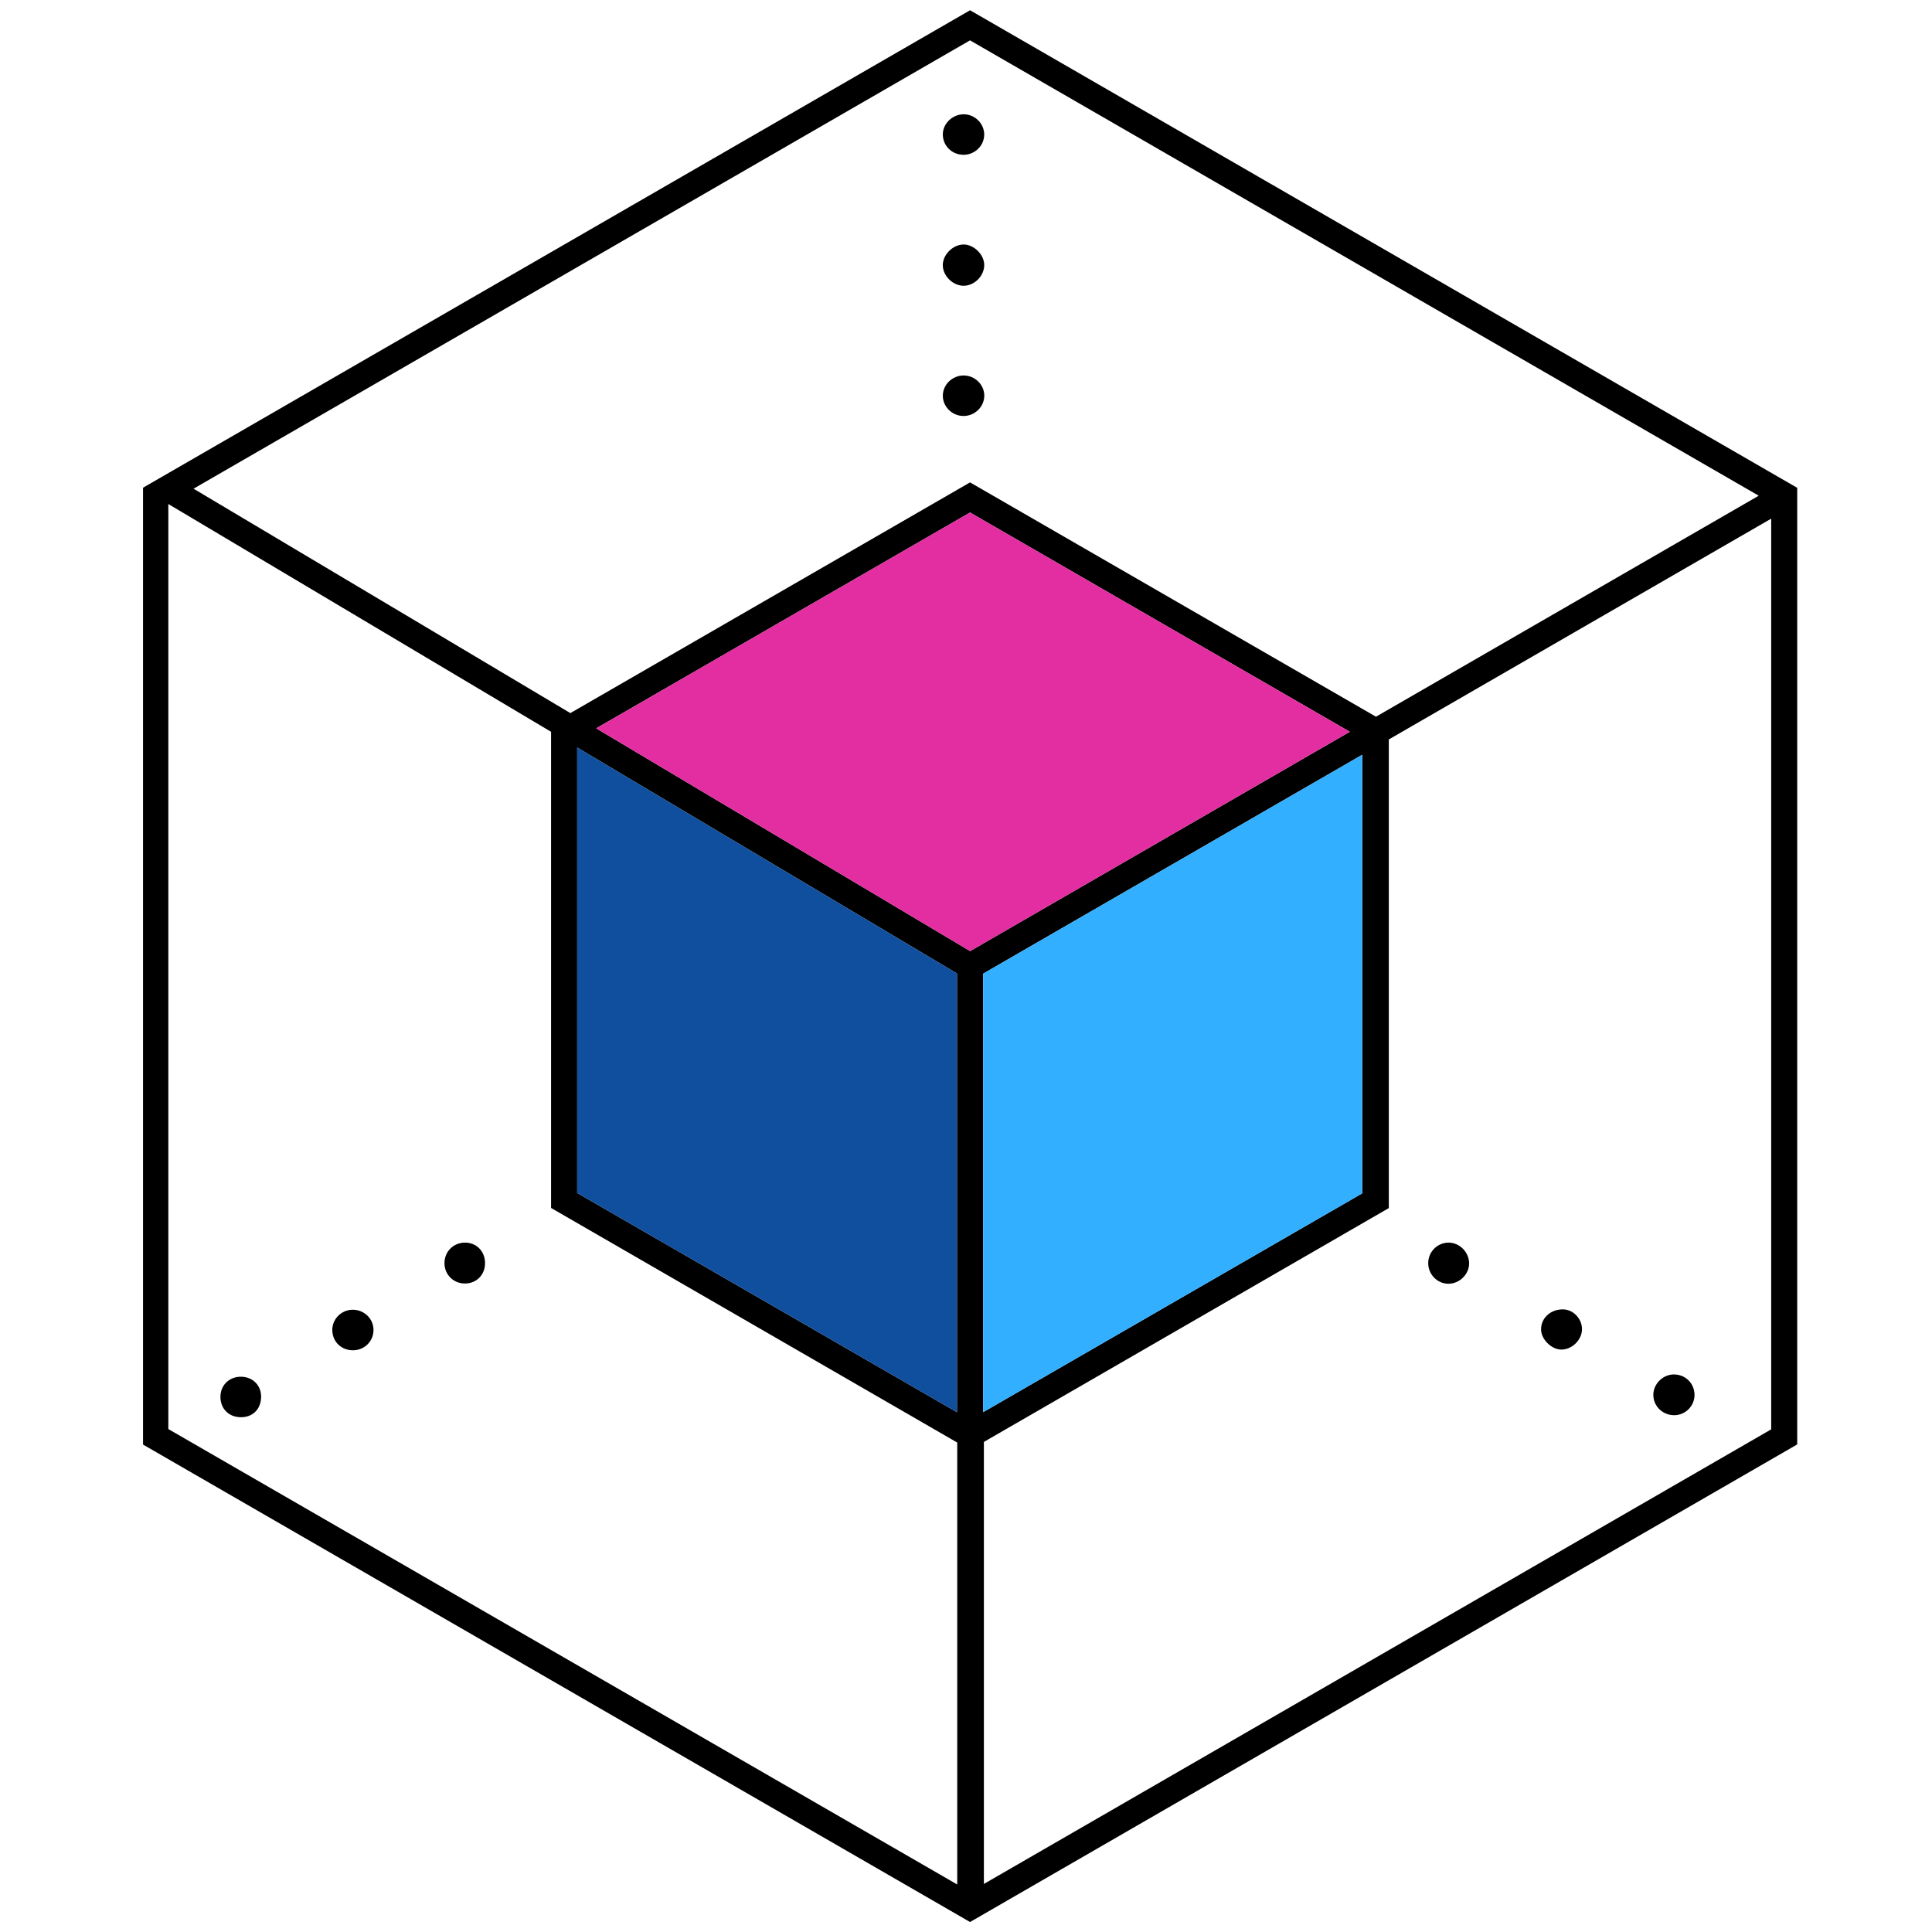 <?xml version="1.0" encoding="iso-8859-1"?>
<!-- Generator: Adobe Illustrator 19.0.0, SVG Export Plug-In . SVG Version: 6.00 Build 0)  -->
<svg version="1.1" id="Layer_1" xmlns="http://www.w3.org/2000/svg" xmlns:xlink="http://www.w3.org/1999/xlink" x="0px" y="0px"
	 viewBox="0 0 500 500" style="enable-background:new 0 0 500 500;" xml:space="preserve">
<g id="KpvCHG_1_">
	<g id="XMLID_1_">
		<path id="XMLID_195_" d="M37.017,126.22C108.392,85.014,179.708,43.842,251.052,2.654
			c71.462,41.26,142.782,82.437,214.066,123.594c0,82.629,0,164.981,0,247.568c-71.284,41.158-142.601,82.335-214.069,123.6
			c-71.343-41.187-142.665-82.362-214.033-123.564C37.017,291.344,37.017,208.999,37.017,126.22z M142.615,312.616
			c0-41.123,0-82.123,0-123.229c-32.96-19.616-65.797-39.158-99.049-58.947c0,80.183,0,159.709,0,239.399
			c67.935,39.219,135.834,78.417,204.166,117.865c0-38.615,0-76.403,0-114.373C212.723,353.111,177.728,332.897,142.615,312.616z
			 M359.425,312.651c-35.204,20.329-70.12,40.491-104.797,60.517c0,38.23,0,76.154,0,114.395
			c68.248-39.406,136.123-78.597,203.755-117.647c0-78.674,0-156.901,0-235.691c-33.275,19.214-66.102,38.169-98.958,57.142
			C359.425,231.895,359.425,272.156,359.425,312.651z M455.156,128.29C386.717,88.776,318.872,49.606,251.042,10.444
			C184.067,49.115,117.296,87.668,50.09,126.472c32.883,19.584,65.114,38.779,97.516,58.076
			c34.503-19.914,68.939-39.789,103.443-59.704c35.101,20.261,70.096,40.462,105.053,60.641
			C389.118,166.421,421.858,147.517,455.156,128.29z M247.667,365.48c0-38.14,0-75.766,0-113.538
			c-32.667-19.439-65.3-38.857-98.293-58.489c0,38.868,0,76.967,0,115.289C182.004,327.578,214.647,346.421,247.667,365.48z
			 M254.438,365.468c33.122-19.119,65.699-37.924,98.101-56.628c0-37.903,0-75.499,0-113.508
			c-33.036,19.075-65.691,37.931-98.101,56.646C254.438,289.887,254.438,327.345,254.438,365.468z M154.297,188.492
			c32.44,19.328,64.544,38.456,96.768,57.656c32.666-18.872,65.248-37.694,98.265-56.768c-33.183-19.159-65.75-37.961-98.284-56.746
			C218.773,151.267,186.75,169.755,154.297,188.492z"/>
		<path id="XMLID_162_" style="fill:#104F9D;" d="M247.667,365.48c-33.019-19.06-65.663-37.903-98.293-56.738
			c0-38.323,0-76.421,0-115.289c32.993,19.632,65.626,39.051,98.293,58.489C247.667,289.715,247.667,327.341,247.667,365.48z"/>
		<path id="XMLID_161_" style="fill:#33AFFF;" d="M254.438,365.468c0-38.123,0-75.581,0-113.49
			c32.41-18.714,65.066-37.57,98.101-56.646c0,38.009,0,75.605,0,113.508C320.137,327.544,287.56,346.349,254.438,365.468z"/>
		<path id="XMLID_160_" style="fill:#E32EA2;" d="M154.297,188.492c32.453-18.737,64.476-37.225,96.748-55.858
			c32.534,18.784,65.101,37.587,98.284,56.746c-33.016,19.074-65.598,37.897-98.265,56.768
			C218.841,226.948,186.737,207.82,154.297,188.492z"/>
		<path id="XMLID_156_" d="M96.661,344.043c0.08,2.935-2.189,5.318-5.147,5.405c-3.042,0.09-5.393-2.062-5.513-5.045
			c-0.117-2.901,2.201-5.353,5.145-5.442C94.103,338.873,96.583,341.157,96.661,344.043z"/>
		<path id="XMLID_155_" d="M62.255,366.776c-3.085-0.052-5.235-2.246-5.206-5.311c0.029-3.014,2.295-5.201,5.352-5.167
			c3.058,0.034,5.258,2.293,5.176,5.314C67.493,364.756,65.357,366.828,62.255,366.776z"/>
		<path id="XMLID_154_" d="M125.528,326.745c0.074,3.054-2.084,5.357-5.086,5.427c-2.968,0.069-5.355-2.196-5.414-5.139
			c-0.06-2.993,2.16-5.344,5.137-5.442C123.167,321.493,125.454,323.692,125.528,326.745z"/>
		<path id="XMLID_153_" d="M433.348,366.253c-2.988,0.031-5.398-2.242-5.468-5.156c-0.068-2.824,2.385-5.345,5.241-5.388
			c2.985-0.044,5.329,2.187,5.418,5.157C438.626,363.769,436.261,366.223,433.348,366.253z"/>
		<path id="XMLID_152_" d="M374.852,332.233c-2.877-0.001-5.252-2.432-5.233-5.357c0.019-2.936,2.393-5.301,5.306-5.287
			c2.836,0.013,5.26,2.477,5.282,5.366C380.227,329.767,377.724,332.234,374.852,332.233z"/>
		<path id="XMLID_151_" d="M404.509,338.865c2.685,0.03,4.978,2.473,4.91,5.229c-0.069,2.769-2.689,5.256-5.45,5.174
			c-2.535-0.075-5.134-2.709-5.144-5.213C398.812,341.097,401.296,338.829,404.509,338.865z"/>
		<path id="XMLID_150_" d="M254.716,68.512c0.054,2.798-2.429,5.379-5.235,5.442c-2.769,0.062-5.401-2.442-5.486-5.216
			c-0.082-2.699,2.487-5.366,5.263-5.462C251.933,63.183,254.664,65.803,254.716,68.512z"/>
		<path id="XMLID_149_" d="M249.357,107.656c-2.937-0.007-5.368-2.395-5.355-5.26c0.013-2.85,2.461-5.225,5.385-5.224
			c2.921,0,5.368,2.405,5.345,5.253C254.709,105.293,252.274,107.663,249.357,107.656z"/>
		<path id="XMLID_148_" d="M249.285,29.579c2.895-0.07,5.39,2.305,5.429,5.168c0.039,2.866-2.351,5.274-5.273,5.316
			c-2.973,0.042-5.367-2.225-5.441-5.152C243.93,32.113,246.371,29.65,249.285,29.579z"/>
	</g>
</g>
</svg>
